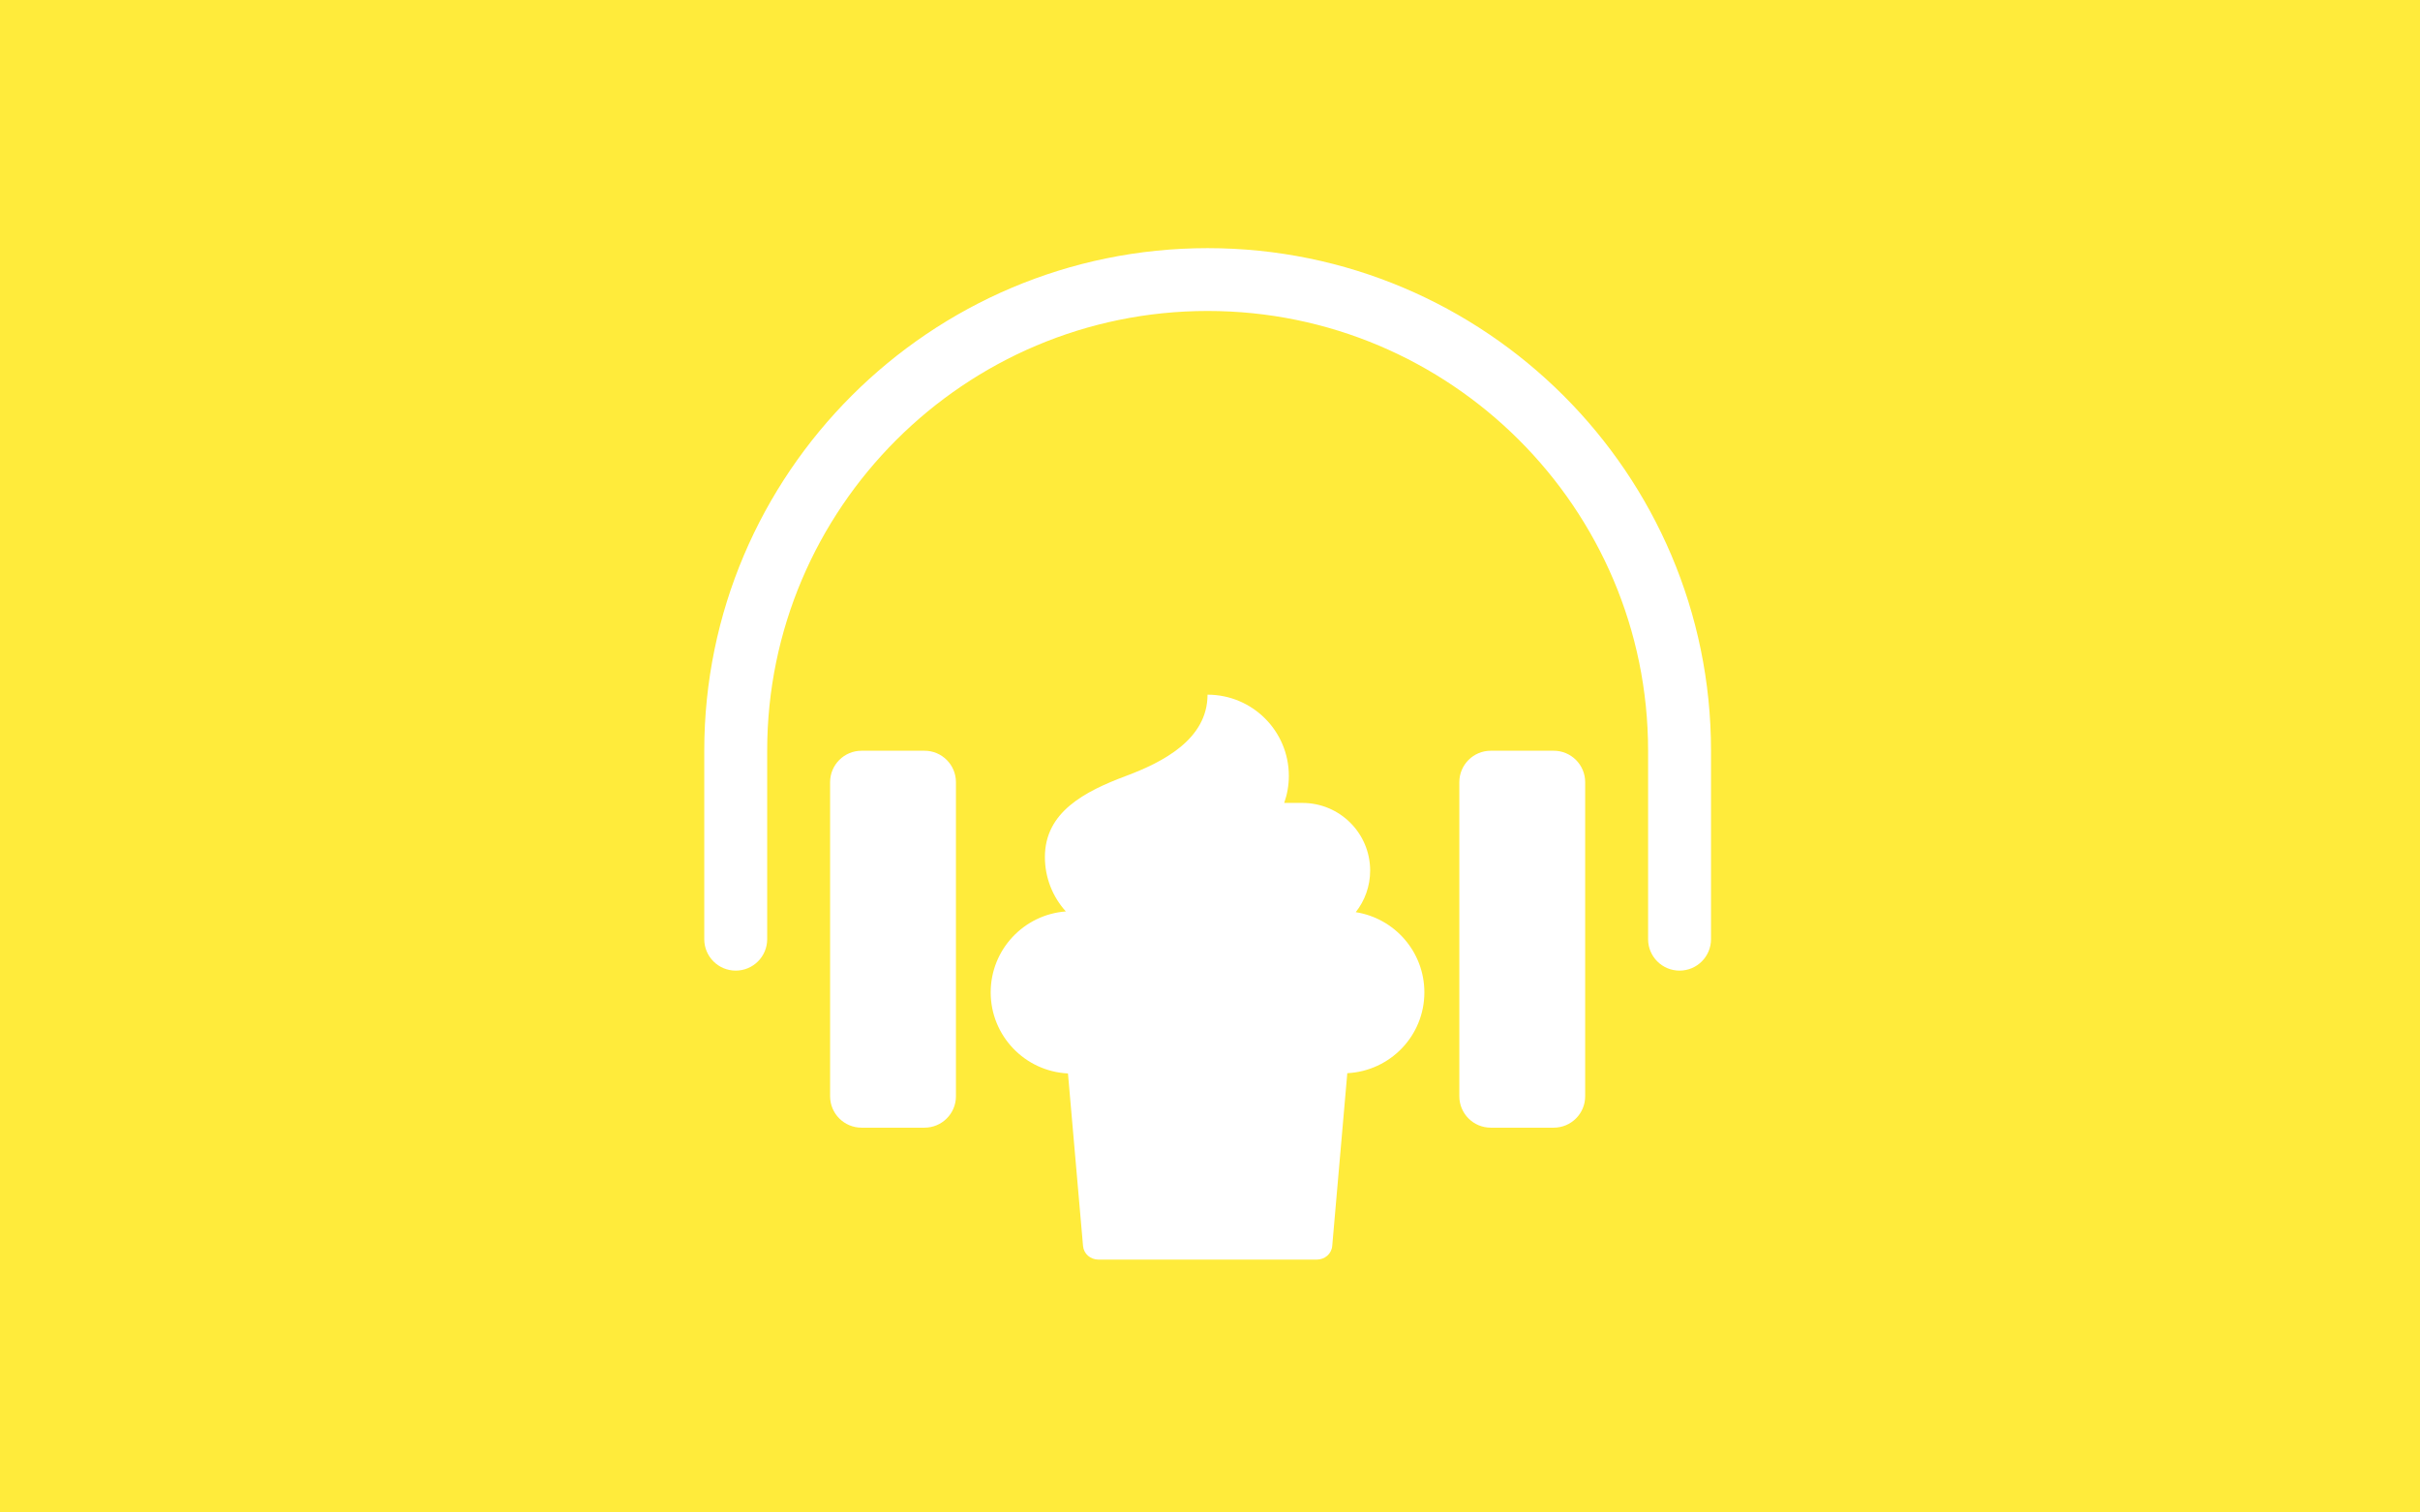 <svg width="1024" height="640" viewBox="0 0 1024 640" version="1.1" xmlns="http://www.w3.org/2000/svg" xmlns:xlink="http://www.w3.org/1999/xlink">
<rect x="0" y="0" width="1024" height="640" fill="#333333" stroke="none"/>
<title>soundsradcakes</title>
<desc>Created using Figma</desc>
<g id="Canvas" transform="translate(-5425 244)">
<g id="soundsradcakes">
<g id="Rectangle">
<use xlink:href="#path0_fill" transform="translate(5425 -244)" fill="#FFEB3B"/>
</g>
<g id="soundsradcakes-logo">
<g id="Vector">
<use xlink:href="#path1_fill" transform="translate(5723 -139)" fill="#FFFFFF"/>
</g>
<g id="Vector">
<use xlink:href="#path2_fill" transform="translate(5844.2 49.948)" fill="#FFFFFF"/>
</g>
</g>
</g>
</g>
<defs>
<path id="path0_fill" d="M 0 0L 1024 0L 1024 640L 0 640L 0 0Z"/>
<path id="path1_fill" d="M 412.689 305.712C 405.337 305.712 399.376 299.76 399.376 292.42L 399.376 212.669C 399.376 110.061 315.769 26.584 213.001 26.584C 110.232 26.584 26.626 110.061 26.626 212.669L 26.626 292.42C 26.626 299.76 20.665 305.712 13.313 305.712C 5.961 305.712 -4.37516e-08 299.76 -4.37516e-08 292.42L -4.37516e-08 212.669C -4.37516e-08 95.403 95.552 2.73022e-07 213.001 2.73022e-07C 330.45 2.73022e-07 426 95.401 426 212.668L 426 292.418C 426 299.76 420.04 305.712 412.689 305.712ZM 106.5 358.879L 106.5 225.962C 106.5 218.621 100.539 212.669 93.188 212.669L 66.563 212.669C 59.211 212.669 53.25 218.621 53.25 225.962L 53.25 358.879C 53.25 366.219 59.211 372.171 66.563 372.171L 93.188 372.171C 100.539 372.17 106.5 366.219 106.5 358.879ZM 372.75 358.879L 372.75 225.962C 372.75 218.621 366.789 212.669 359.437 212.669L 332.813 212.669C 325.461 212.669 319.5 218.621 319.5 225.962L 319.5 358.879C 319.5 366.219 325.461 372.171 332.813 372.171L 359.437 372.171C 366.79 372.17 372.75 366.219 372.75 358.879Z"/>
<path id="path2_fill" d="M 183.508 125.965C 183.508 108.82 170.927 94.611 154.48 92.032C 158.282 87.175 160.569 81.077 160.569 74.434C 160.569 58.623 147.732 45.806 131.896 45.806L 124.196 45.806C 125.465 42.223 126.161 38.371 126.161 34.354C 126.161 15.381 110.757 4.36835e-06 91.754 4.36835e-06C 91.754 18.974 72.638 28.628 57.346 34.354C 39.553 41.016 22.939 49.735 22.939 68.708C 22.939 77.56 26.293 85.628 31.801 91.72C 14.018 93.051 5.16269e-06 107.869 5.16269e-06 125.965C 5.16269e-06 144.366 14.49 159.386 32.699 160.276L 39.073 233.247C 39.368 236.65 42.221 239.048 45.64 239.048L 137.955 239.048C 141.374 239.048 144.227 236.65 144.522 233.247L 150.896 160.168C 169.064 159.234 183.508 144.337 183.508 125.965Z"/>
</defs>
</svg>
